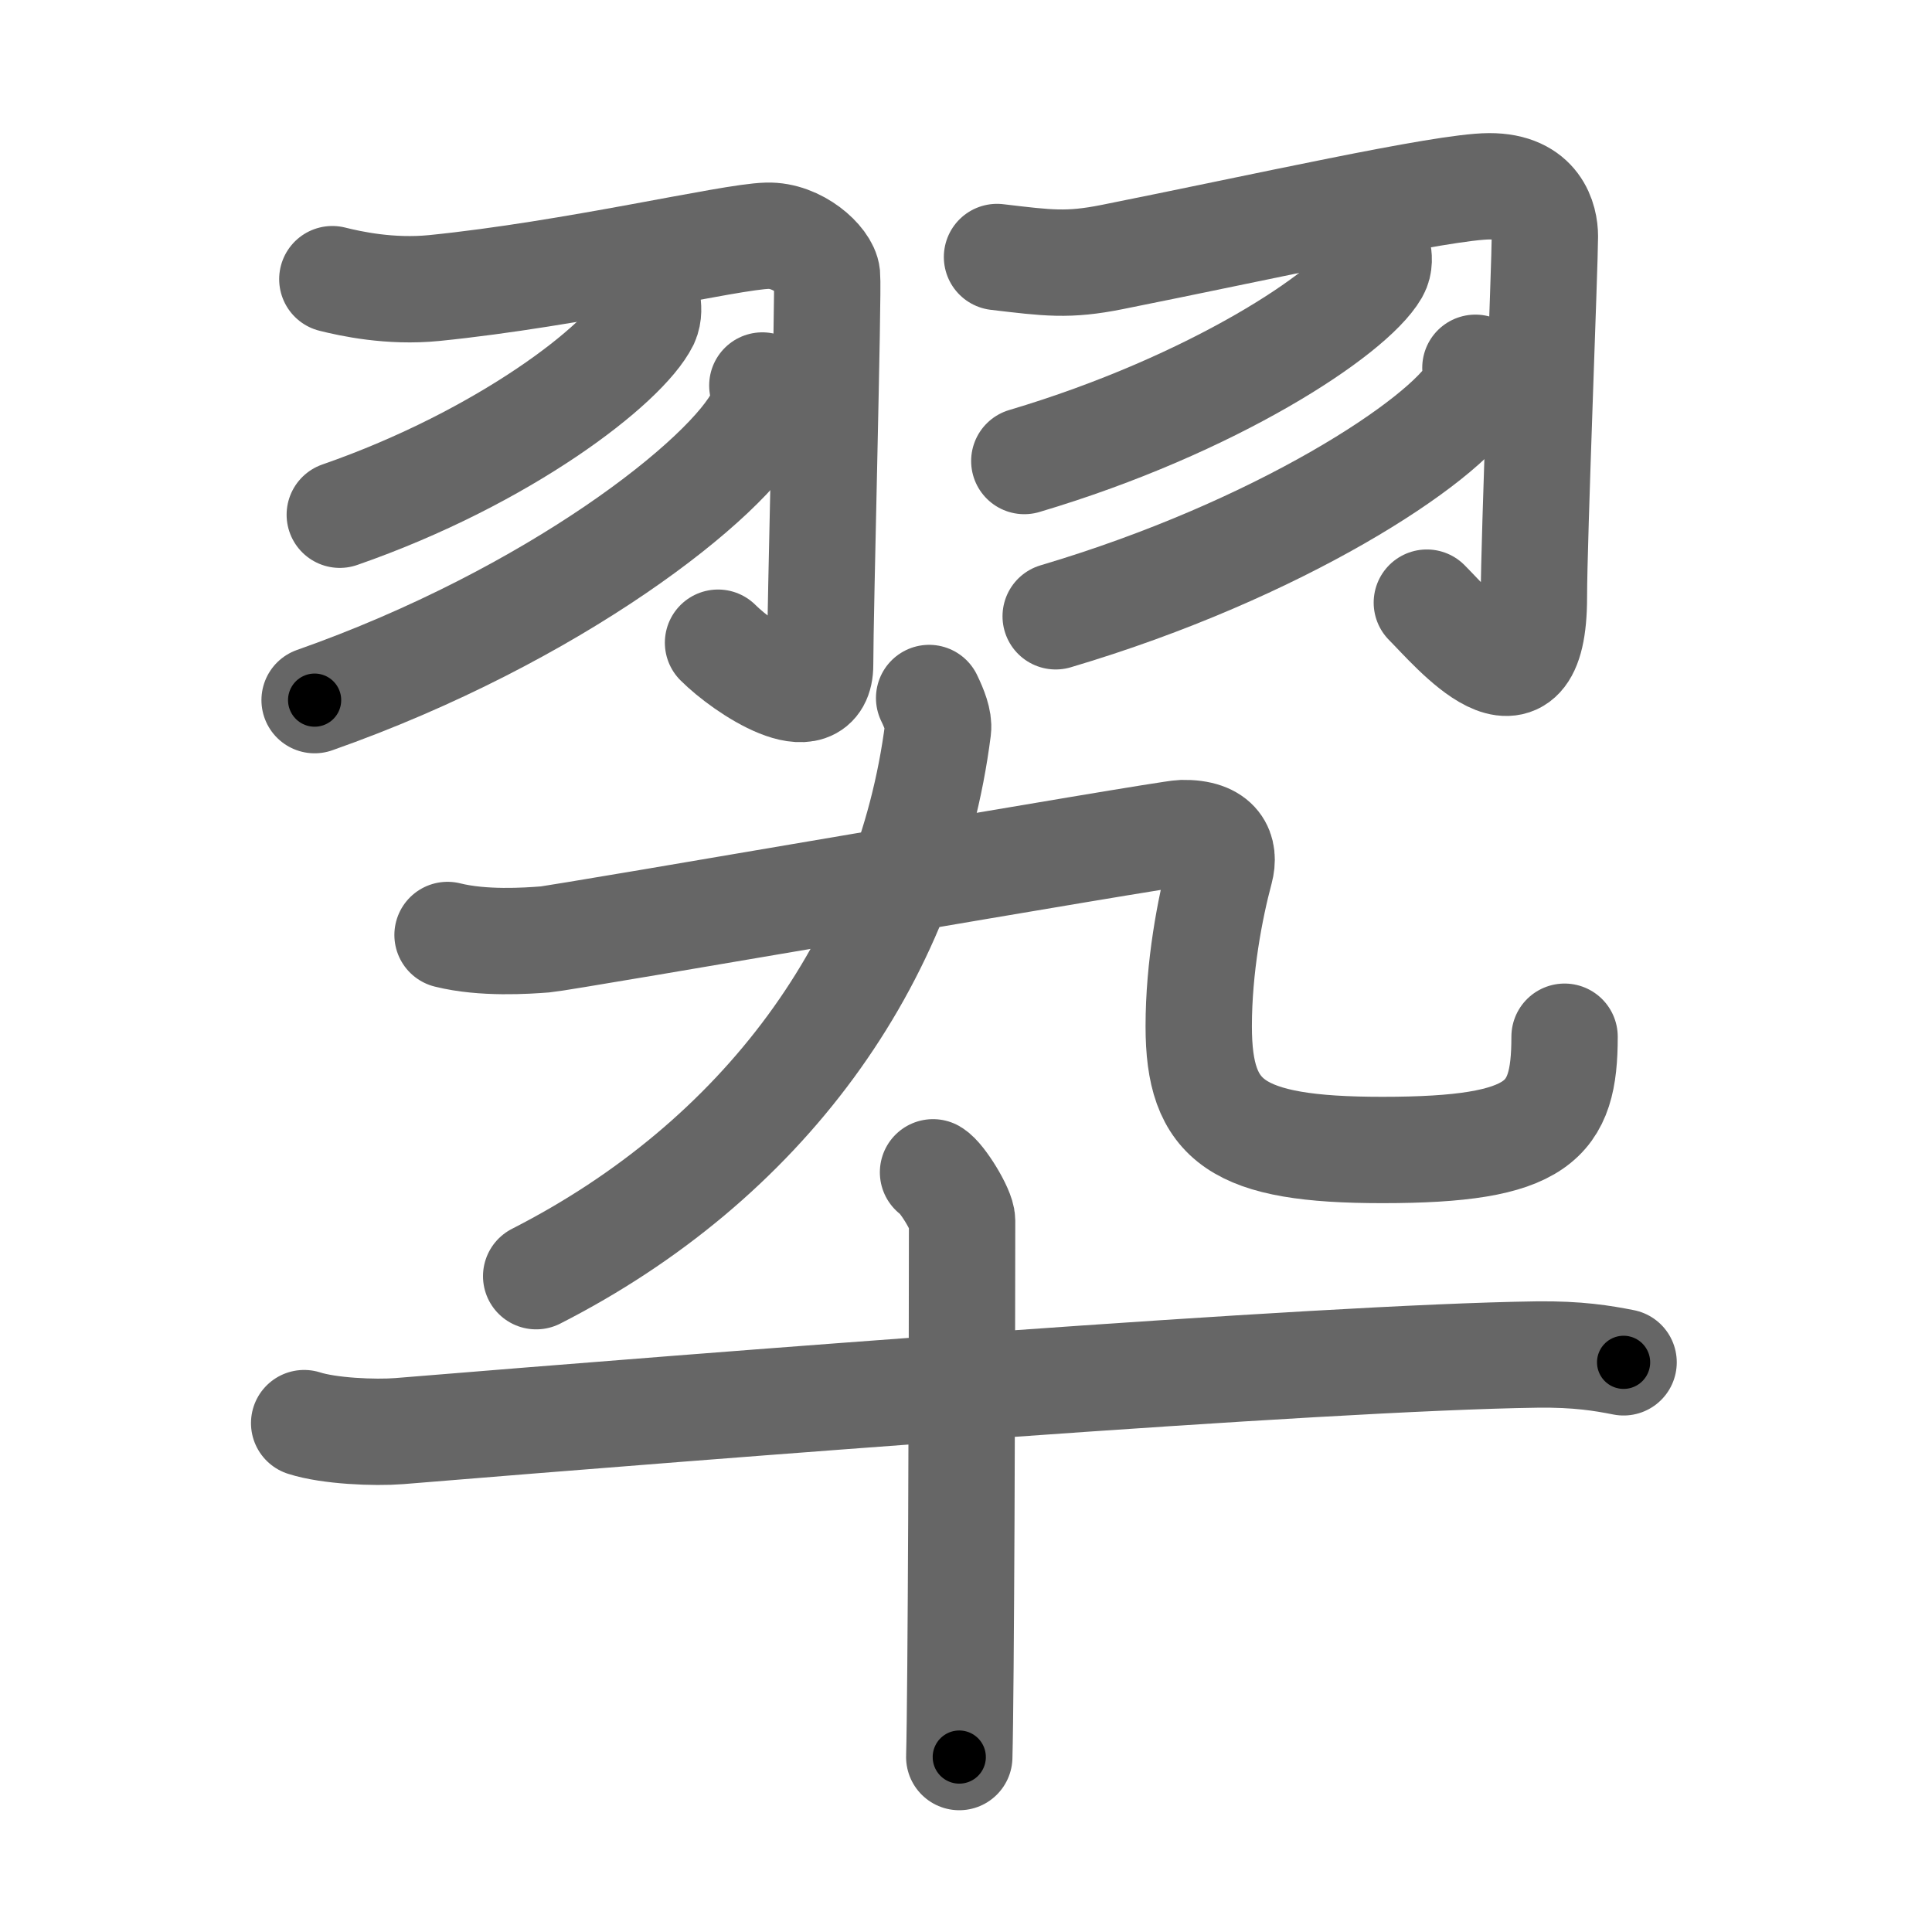 <svg xmlns="http://www.w3.org/2000/svg" viewBox="0 0 109 109" id="7fc6"><g fill="none" stroke="#666" stroke-width="6" stroke-linecap="round" stroke-linejoin="round"><g><g><g><path d="M18.75,15.75c1,0.25,3.25,0.75,5.75,0.5c7.85-0.79,16.67-2.9,18.79-2.95c1.71-0.05,3.29,1.41,3.37,2.23c0.09,0.91-0.39,19.07-0.39,21.97c0,3.06-4.26,0.26-5.76-1.24" /><path d="M36.52,17c0.05,0.28,0.1,0.73-0.09,1.14c-1.19,2.4-7.97,7.67-17.26,10.9" /><path d="M43.01,21.75c0.07,0.42,0.15,1.08-0.14,1.68c-1.72,3.54-11.6,11.31-25.12,16.07" /></g><g><path d="M56.25,14.5c2.88,0.34,4,0.5,6.5,0c8.42-1.68,18.64-3.98,21.27-3.99c2.73-0.01,3.14,1.9,3.14,2.83c0,1.5-0.62,17.14-0.62,20.34C86.54,41,82,35.5,80.5,34" /><path d="M77.73,14.18c0.06,0.28,0.12,0.72-0.11,1.12c-1.36,2.36-9.16,7.54-19.83,10.71" /><path d="M83.24,20.75c0.07,0.33,0.14,0.85-0.13,1.33c-1.62,2.8-10.87,8.93-23.55,12.69" /></g></g><g><g><path d="M52.42,39.38c0.3,0.62,0.56,1.28,0.5,1.76C51.25,54.25,43,65.5,30.25,72" /><g><path d="M25.25,52.75c2,0.5,4.47,0.33,5.5,0.25c1.03-0.08,35.01-5.98,35.94-6c2.07-0.04,2.43,1.04,2.15,2.09c-0.58,2.16-1.21,5.48-1.21,8.81c0,5.38,2.11,6.98,10.36,6.98c8.91,0,10.28-1.63,10.28-6.39" /></g></g><g><path d="M17.16,80.29c1.4,0.45,3.97,0.56,5.37,0.45c17.79-1.46,51.9-4.15,64.17-4.32c2.33-0.03,3.73,0.21,4.9,0.44" /><path d="M52.64,66.14c0.5,0.29,1.64,2.14,1.64,2.72c0,8.39-0.06,26.69-0.16,30.27" /></g></g></g></g><g fill="none" stroke="#000" stroke-width="3" stroke-linecap="round" stroke-linejoin="round"><path d="M18.75,15.75c1,0.25,3.25,0.75,5.75,0.5c7.85-0.79,16.67-2.9,18.79-2.95c1.71-0.05,3.29,1.41,3.37,2.23c0.09,0.91-0.39,19.07-0.39,21.97c0,3.06-4.26,0.26-5.76-1.24" stroke-dasharray="58.557" stroke-dashoffset="58.557"><animate attributeName="stroke-dashoffset" values="58.557;58.557;0" dur="0.586s" fill="freeze" begin="0s;7fc6.click" /></path><path d="M36.52,17c0.05,0.28,0.1,0.73-0.09,1.14c-1.19,2.4-7.97,7.67-17.26,10.9" stroke-dasharray="21.864" stroke-dashoffset="21.864"><animate attributeName="stroke-dashoffset" values="21.864" fill="freeze" begin="7fc6.click" /><animate attributeName="stroke-dashoffset" values="21.864;21.864;0" keyTimes="0;0.728;1" dur="0.805s" fill="freeze" begin="0s;7fc6.click" /></path><path d="M43.01,21.75c0.07,0.42,0.15,1.08-0.14,1.68c-1.72,3.54-11.6,11.31-25.12,16.07" stroke-dasharray="31.961" stroke-dashoffset="31.961"><animate attributeName="stroke-dashoffset" values="31.961" fill="freeze" begin="7fc6.click" /><animate attributeName="stroke-dashoffset" values="31.961;31.961;0" keyTimes="0;0.716;1" dur="1.125s" fill="freeze" begin="0s;7fc6.click" /></path><path d="M56.25,14.5c2.88,0.34,4,0.5,6.5,0c8.42-1.68,18.64-3.98,21.27-3.99c2.73-0.01,3.14,1.9,3.14,2.83c0,1.5-0.62,17.14-0.62,20.34C86.54,41,82,35.5,80.5,34" stroke-dasharray="63.49" stroke-dashoffset="63.49"><animate attributeName="stroke-dashoffset" values="63.49" fill="freeze" begin="7fc6.click" /><animate attributeName="stroke-dashoffset" values="63.49;63.49;0" keyTimes="0;0.702;1" dur="1.602s" fill="freeze" begin="0s;7fc6.click" /></path><path d="M77.73,14.18c0.06,0.28,0.12,0.72-0.11,1.12c-1.36,2.36-9.16,7.54-19.83,10.71" stroke-dasharray="23.971" stroke-dashoffset="23.971"><animate attributeName="stroke-dashoffset" values="23.971" fill="freeze" begin="7fc6.click" /><animate attributeName="stroke-dashoffset" values="23.971;23.971;0" keyTimes="0;0.87;1" dur="1.842s" fill="freeze" begin="0s;7fc6.click" /></path><path d="M83.24,20.75c0.07,0.33,0.14,0.85-0.13,1.33c-1.62,2.8-10.87,8.93-23.55,12.69" stroke-dasharray="28.452" stroke-dashoffset="28.452"><animate attributeName="stroke-dashoffset" values="28.452" fill="freeze" begin="7fc6.click" /><animate attributeName="stroke-dashoffset" values="28.452;28.452;0" keyTimes="0;0.866;1" dur="2.127s" fill="freeze" begin="0s;7fc6.click" /></path><path d="M52.42,39.38c0.3,0.62,0.56,1.28,0.5,1.76C51.25,54.25,43,65.5,30.25,72" stroke-dasharray="41.732" stroke-dashoffset="41.732"><animate attributeName="stroke-dashoffset" values="41.732" fill="freeze" begin="7fc6.click" /><animate attributeName="stroke-dashoffset" values="41.732;41.732;0" keyTimes="0;0.836;1" dur="2.544s" fill="freeze" begin="0s;7fc6.click" /></path><path d="M25.25,52.75c2,0.5,4.47,0.33,5.5,0.25c1.03-0.08,35.01-5.98,35.94-6c2.07-0.04,2.43,1.04,2.15,2.09c-0.58,2.16-1.21,5.48-1.21,8.81c0,5.38,2.11,6.98,10.36,6.98c8.91,0,10.28-1.63,10.28-6.39" stroke-dasharray="83.437" stroke-dashoffset="83.437"><animate attributeName="stroke-dashoffset" values="83.437" fill="freeze" begin="7fc6.click" /><animate attributeName="stroke-dashoffset" values="83.437;83.437;0" keyTimes="0;0.802;1" dur="3.171s" fill="freeze" begin="0s;7fc6.click" /></path><path d="M17.16,80.29c1.4,0.45,3.97,0.56,5.37,0.45c17.79-1.46,51.9-4.15,64.17-4.32c2.33-0.03,3.73,0.21,4.9,0.44" stroke-dasharray="74.666" stroke-dashoffset="74.666"><animate attributeName="stroke-dashoffset" values="74.666" fill="freeze" begin="7fc6.click" /><animate attributeName="stroke-dashoffset" values="74.666;74.666;0" keyTimes="0;0.85;1" dur="3.732s" fill="freeze" begin="0s;7fc6.click" /></path><path d="M52.64,66.14c0.5,0.29,1.64,2.14,1.64,2.72c0,8.39-0.06,26.69-0.16,30.27" stroke-dasharray="33.5" stroke-dashoffset="33.5"><animate attributeName="stroke-dashoffset" values="33.5" fill="freeze" begin="7fc6.click" /><animate attributeName="stroke-dashoffset" values="33.5;33.5;0" keyTimes="0;0.918;1" dur="4.067s" fill="freeze" begin="0s;7fc6.click" /></path></g></svg>